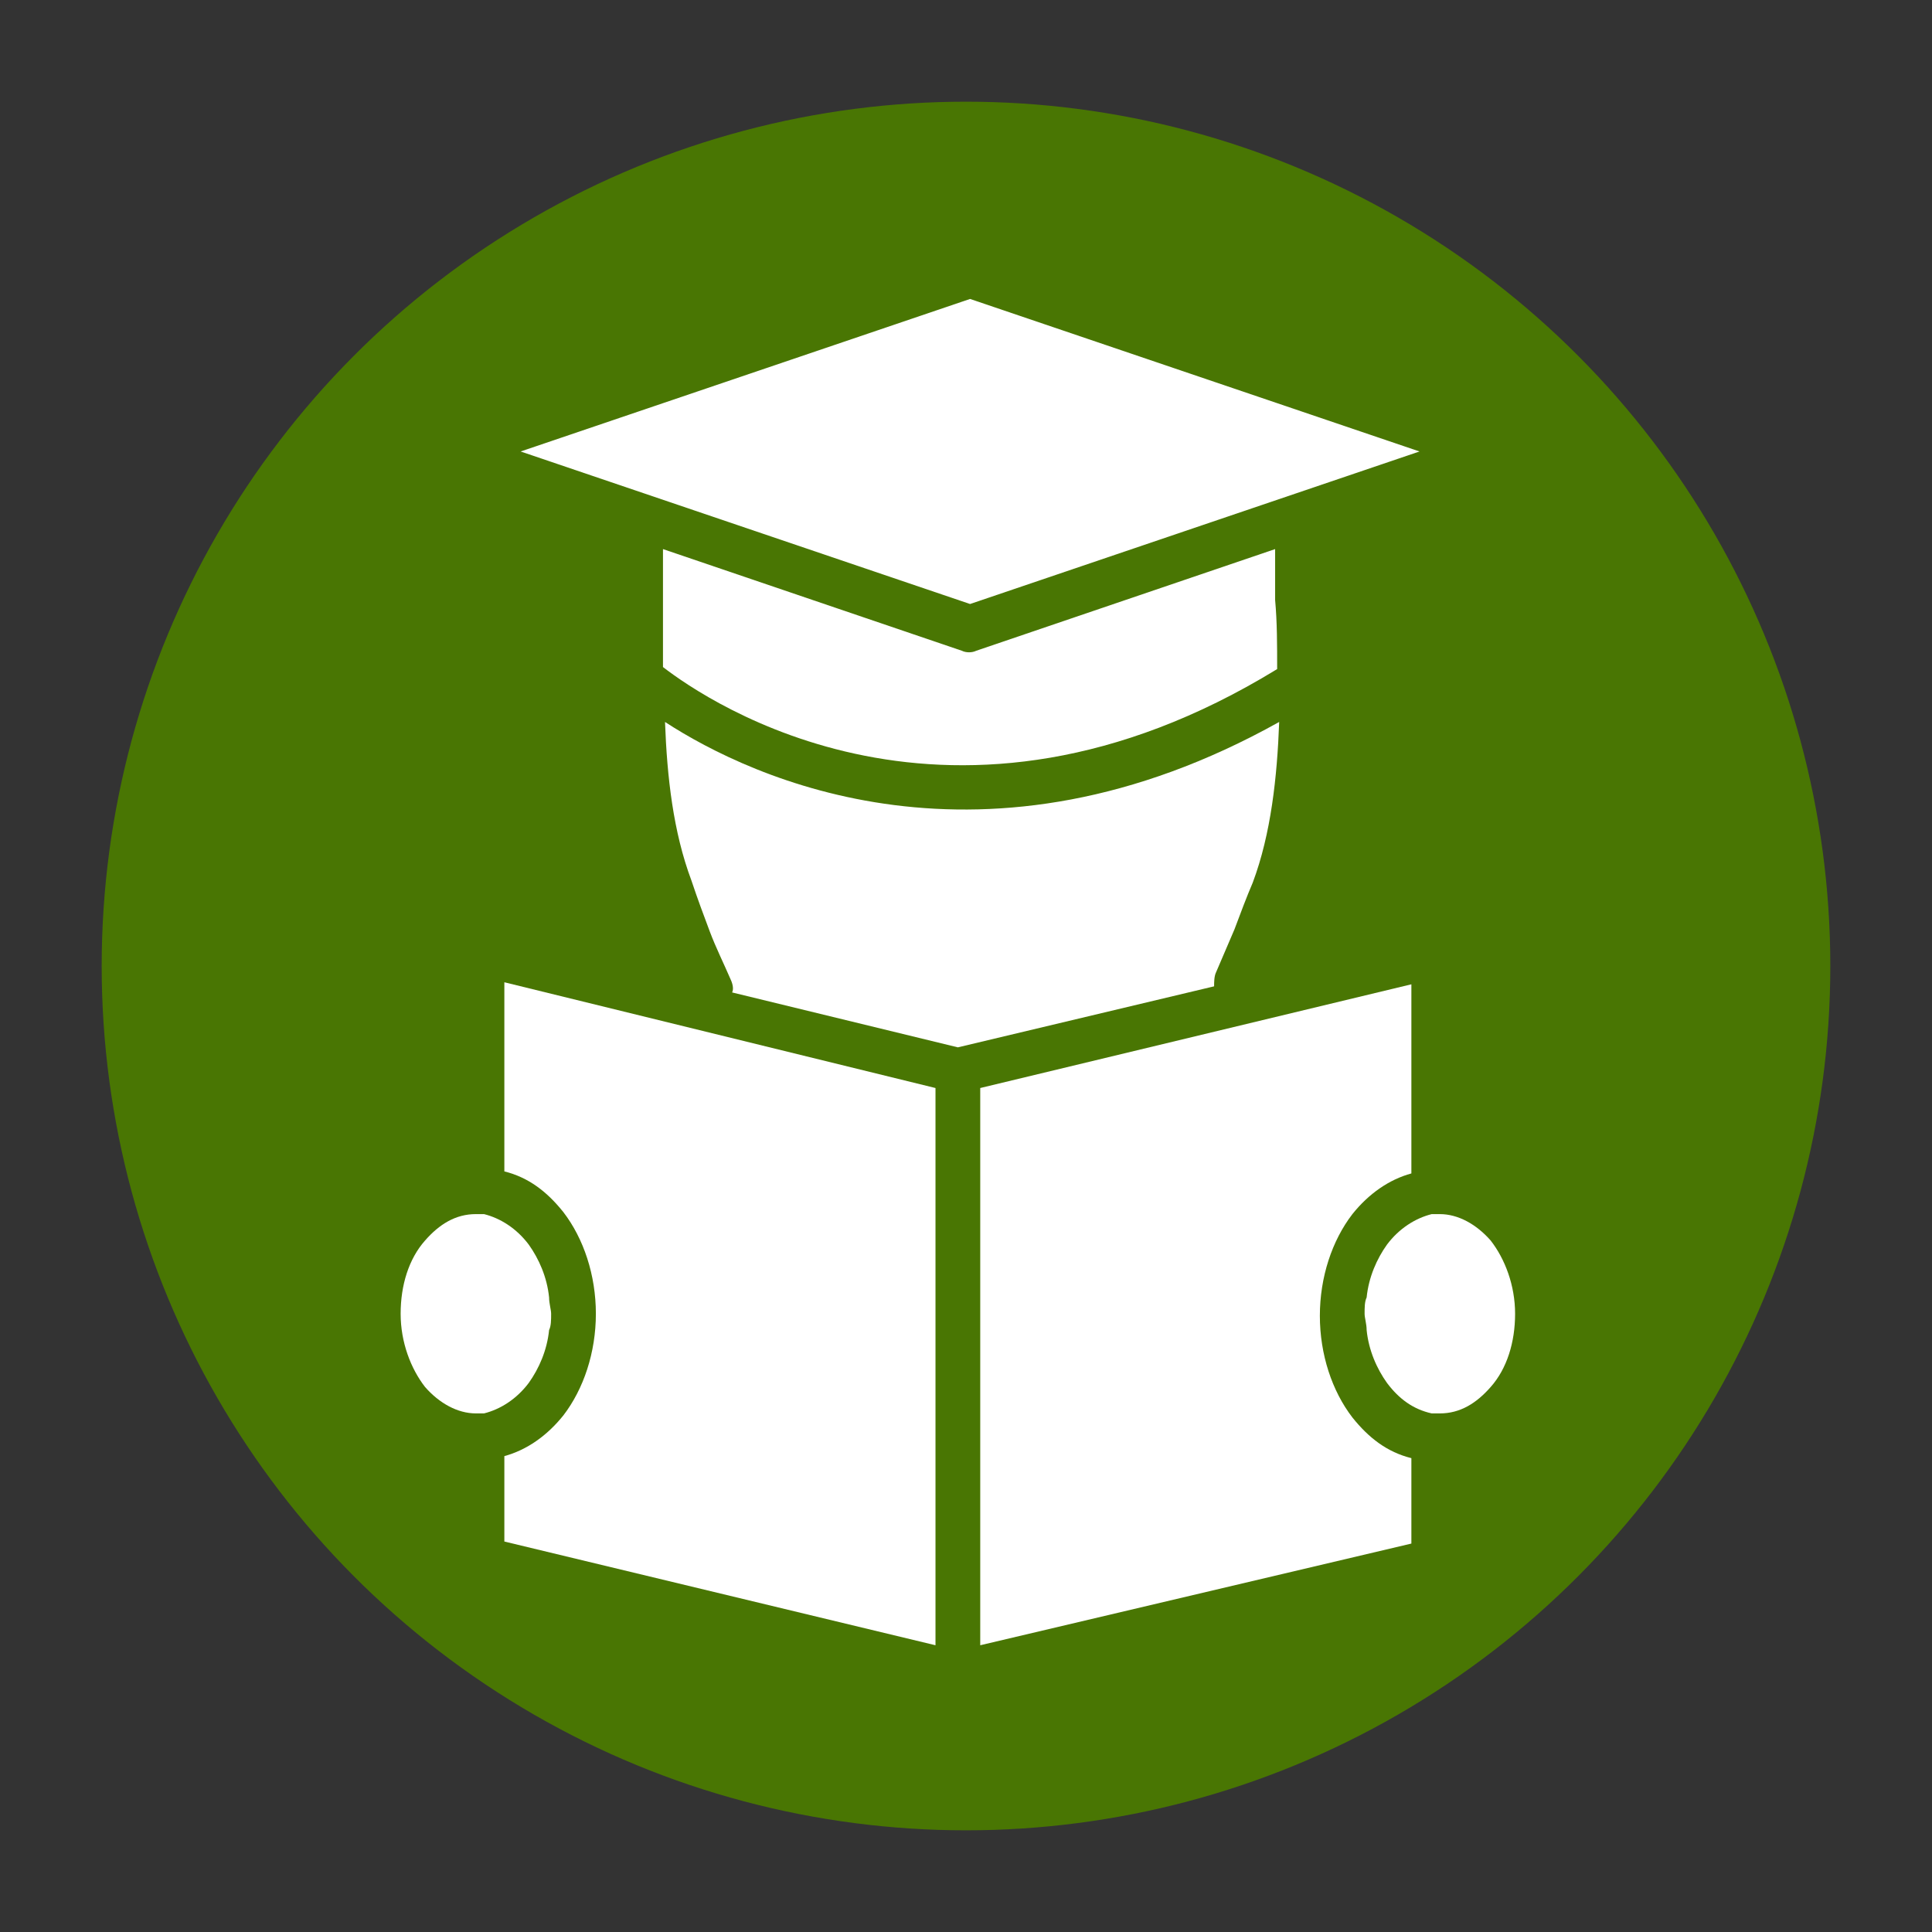 <?xml version="1.0" encoding="utf-8"?>
<!-- Generator: Adobe Illustrator 24.1.3, SVG Export Plug-In . SVG Version: 6.00 Build 0)  -->
<svg version="1.1" id="Layer_1" xmlns="http://www.w3.org/2000/svg" xmlns:xlink="http://www.w3.org/1999/xlink" x="0px" y="0px"
	 viewBox="0 0 95 95" style="enable-background:new 0 0 95 95;" xml:space="preserve">
<rect x="0" y="0" width="95" height="95" fill="#333333" stroke="none"/>
<style type="text/css">
	.st0{fill:#497603;}
	.st1{fill-rule:evenodd;clip-rule:evenodd;fill:#FFFFFF;}
</style>
<g>
	<circle class="st0" cx="47.5" cy="47.5" r="42.5"/>
</g>
<path class="st1" d="M48.2,80.9V53.5l21.2-5.1v9.3c-1.1,0.3-2.1,1-2.9,2c-1,1.3-1.6,3.1-1.6,5c0,1.9,0.6,3.7,1.6,5
	c0.8,1,1.7,1.7,2.9,2v4.2L48.2,80.9z"/>
<path class="st1" d="M46,53.5v27.4l-21.2-5.1v-4.2c1.1-0.3,2.1-1,2.9-2c1-1.3,1.6-3.1,1.6-5c0-1.9-0.6-3.7-1.6-5
	c-0.8-1-1.7-1.7-2.9-2v-9.3L46,53.5z"/>
<path class="st1" d="M67.2,63.8c0.1-1,0.5-1.9,1-2.6c0.6-0.8,1.4-1.3,2.2-1.5c0.1,0,0.3,0,0.4,0c0.9,0,1.8,0.5,2.5,1.3
	c0.7,0.9,1.2,2.2,1.2,3.6c0,1.4-0.4,2.7-1.2,3.6c-0.7,0.8-1.5,1.3-2.5,1.3c-0.1,0-0.3,0-0.4,0c-0.9-0.2-1.6-0.7-2.2-1.5
	c-0.5-0.7-0.9-1.6-1-2.6c0-0.3-0.1-0.6-0.1-0.8C67.1,64.3,67.1,64,67.2,63.8z"/>
<path class="st1" d="M26,61.2c0.5,0.7,0.9,1.6,1,2.6c0,0.3,0.1,0.6,0.1,0.8c0,0.3,0,0.6-0.1,0.8c-0.1,1-0.5,1.9-1,2.6
	c-0.6,0.8-1.4,1.3-2.2,1.5c-0.1,0-0.3,0-0.4,0c-0.9,0-1.8-0.5-2.5-1.3c-0.7-0.9-1.2-2.2-1.2-3.6c0-1.4,0.4-2.7,1.2-3.6
	c0.7-0.8,1.5-1.3,2.5-1.3c0.1,0,0.3,0,0.4,0C24.6,59.9,25.4,60.4,26,61.2z"/>
<path class="st1" d="M47.1,51.5l-11.1-2.7c0.1-0.2,0-0.5-0.1-0.7c-0.3-0.7-0.7-1.5-1-2.3c-0.3-0.8-0.6-1.6-0.9-2.5
	c-0.9-2.4-1.2-5.1-1.3-7.8c4.3,2.8,15.7,8.1,30.2,0c-0.1,2.7-0.4,5.5-1.3,7.9c-0.3,0.7-0.6,1.5-0.9,2.3c-0.3,0.7-0.6,1.4-0.9,2.1
	c-0.1,0.2-0.1,0.5-0.1,0.7L47.1,51.5z"/>
<path class="st1" d="M62.8,32.9c-16,9.8-28,1.6-30.2-0.1c0-1.1,0-2.2,0-3.3c0-0.8,0-1.7,0-2.5l14.7,5c0.2,0.1,0.5,0.1,0.7,0l14.7-5
	c0,0.8,0,1.7,0,2.5C62.8,30.6,62.8,31.7,62.8,32.9z"/>
<path class="st1" d="M47.7,29.7l-22.1-7.5l22.1-7.5l22.1,7.5L47.7,29.7z"/>
</svg>

